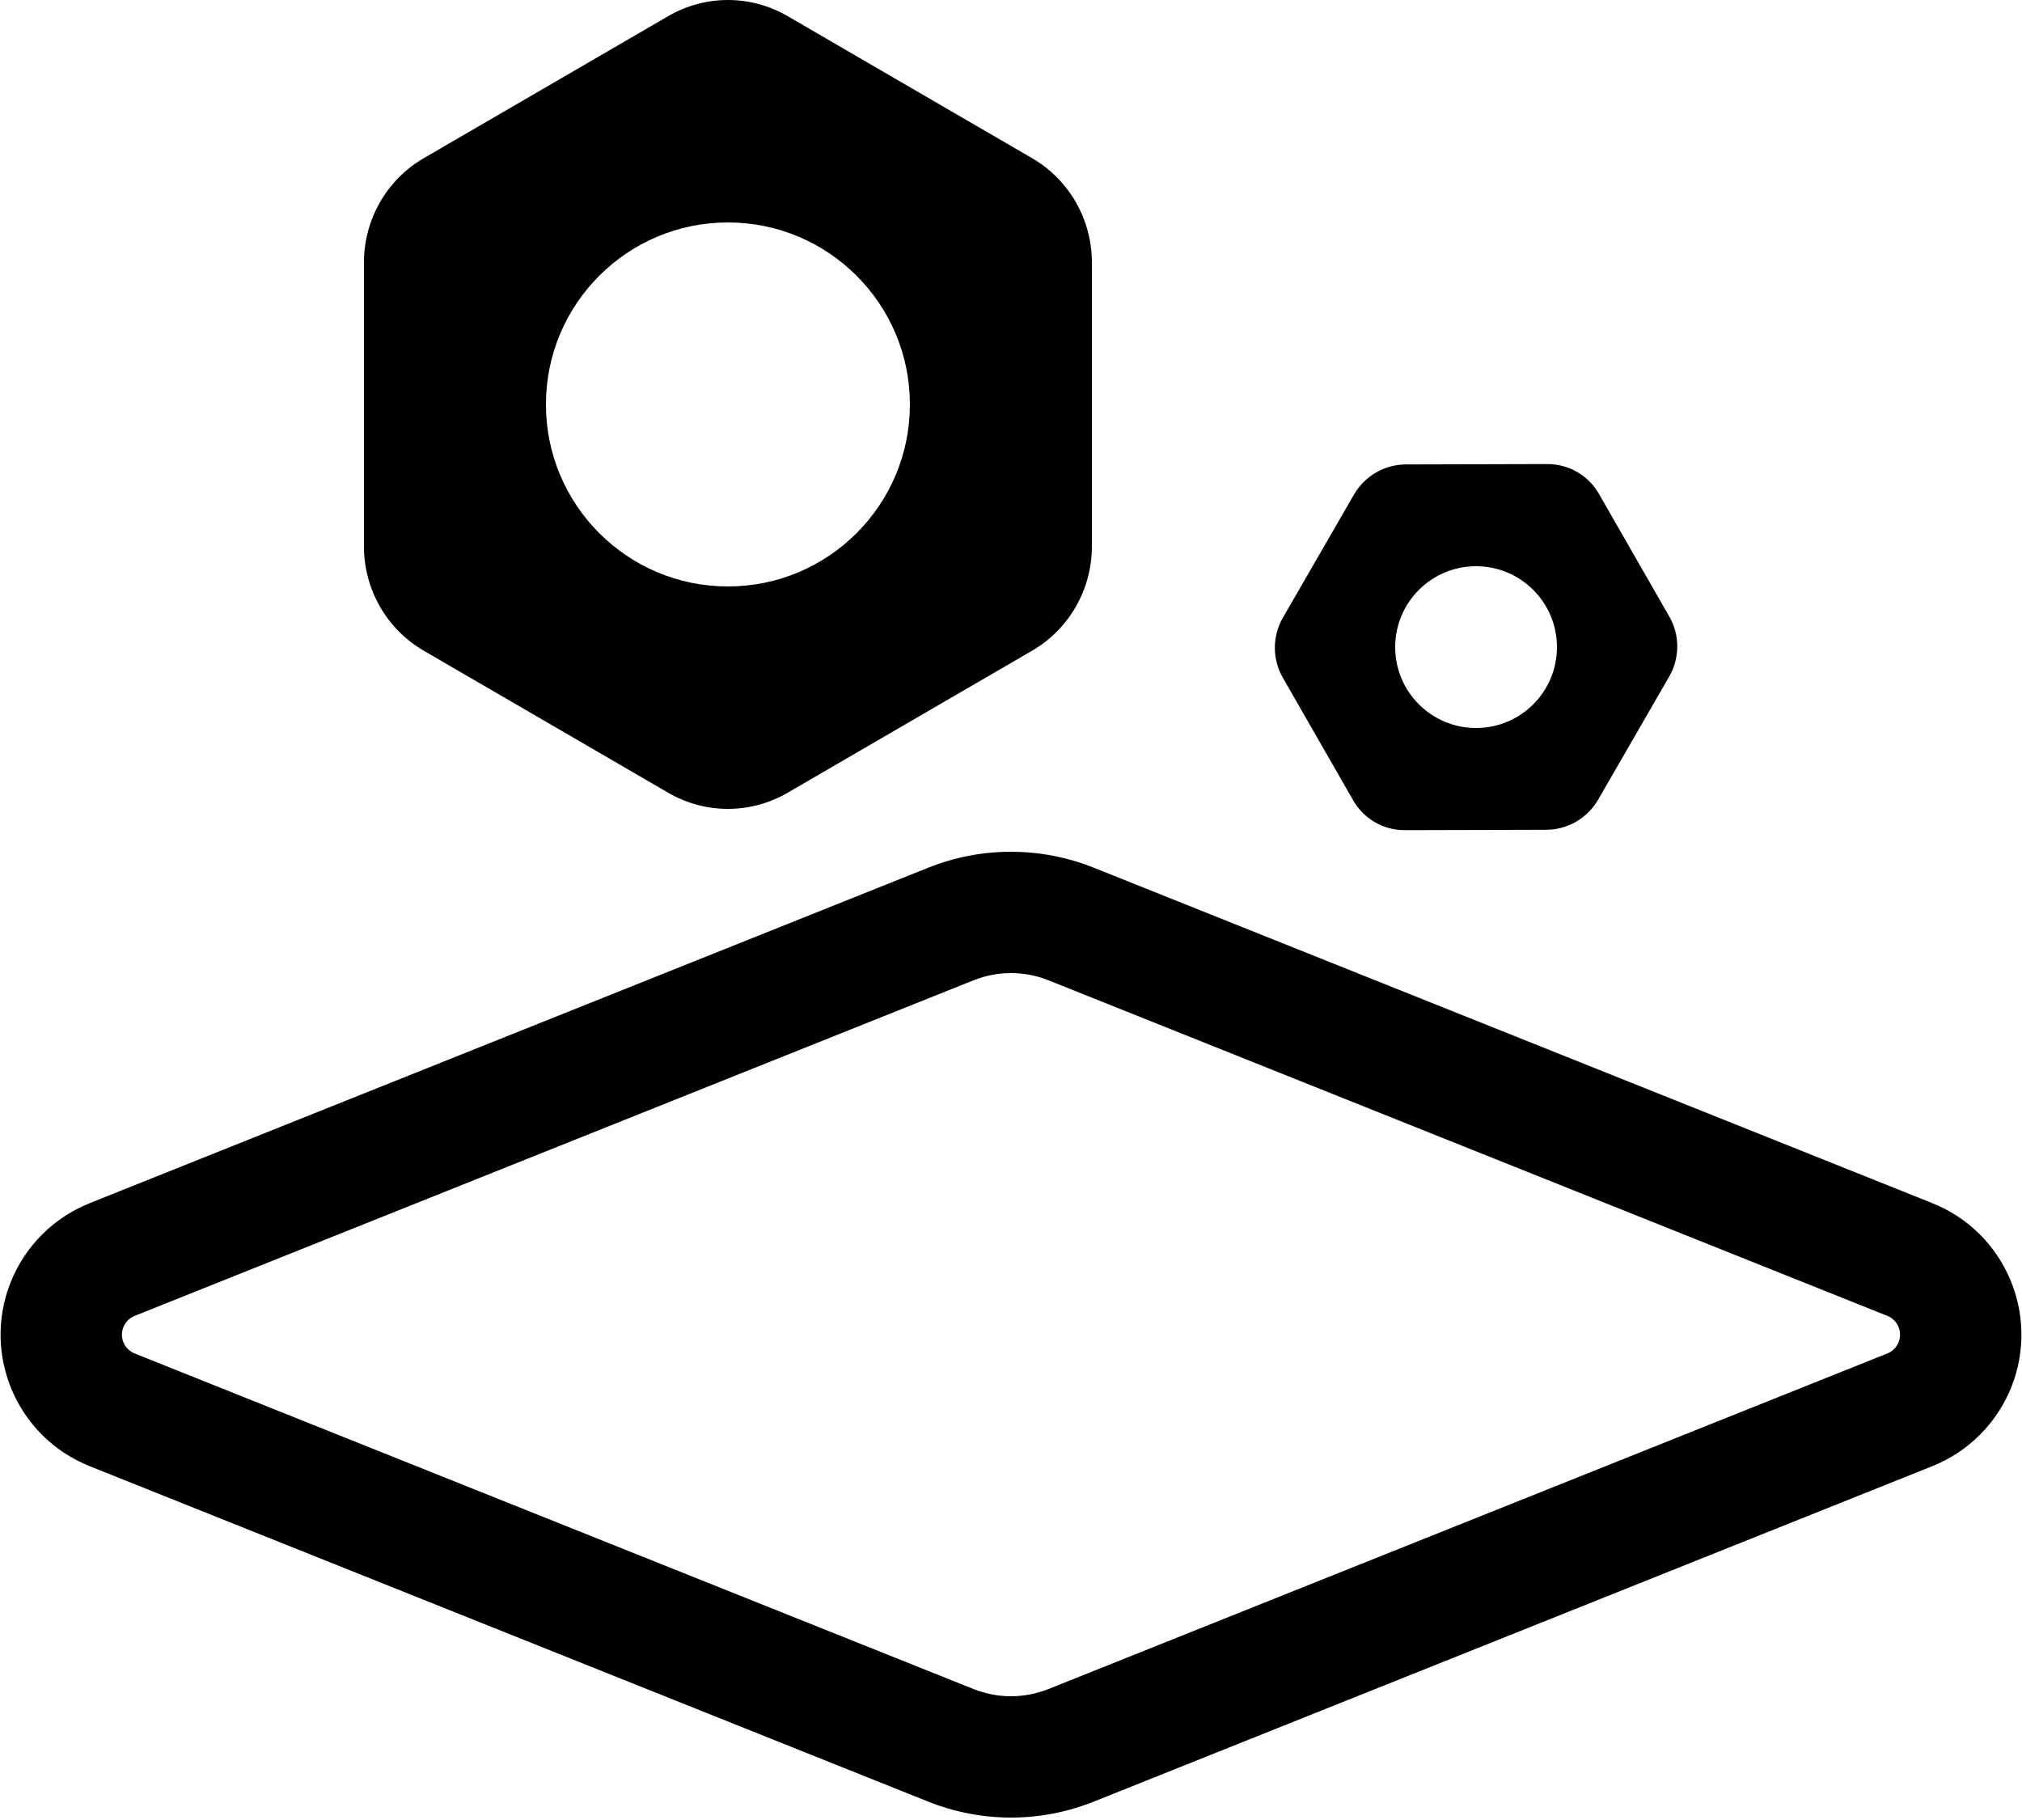 <?xml version="1.0" encoding="UTF-8"?>
<svg width="50px" height="45px" viewBox="0 0 50 45" version="1.1" xmlns="http://www.w3.org/2000/svg" xmlns:xlink="http://www.w3.org/1999/xlink">
    <g id="控件-h5" stroke="none" stroke-width="1">
        <g id="服务类型iconfont" transform="translate(-596, -187)">
            <path d="M618.957,208.453 C620.269,207.929 621.731,207.929 623.043,208.453 L623.043,208.453 L643.785,216.75 C645.58,217.468 646.452,219.505 645.735,221.3 C645.379,222.189 644.674,222.894 643.785,223.25 L643.785,223.25 L623.043,231.547 C621.731,232.071 620.269,232.071 618.957,231.547 L618.957,231.547 L598.215,223.25 C596.42,222.532 595.548,220.495 596.265,218.7 C596.621,217.811 597.326,217.106 598.215,216.75 L598.215,216.75 Z M621.928,211.239 C621.332,211 620.668,211 620.072,211.239 L620.072,211.239 L599.329,219.536 C599.202,219.587 599.102,219.687 599.051,219.814 C598.948,220.071 599.073,220.362 599.329,220.464 L599.329,220.464 L620.072,228.761 C620.668,229 621.332,229 621.928,228.761 L621.928,228.761 L642.671,220.464 C642.798,220.413 642.898,220.313 642.949,220.186 L642.949,220.186 L642.975,220.099 C643.022,219.867 642.899,219.627 642.671,219.536 L642.671,219.536 Z M634.263,198.474 C634.79,198.472 635.276,198.753 635.538,199.21 L637.279,202.245 C637.542,202.703 637.541,203.27 637.275,203.73 L635.52,206.77 C635.254,207.23 634.764,207.515 634.236,207.517 L630.737,207.526 C630.21,207.528 629.724,207.247 629.462,206.79 L627.721,203.755 C627.458,203.297 627.459,202.73 627.725,202.27 L629.48,199.23 C629.746,198.77 630.236,198.485 630.764,198.483 L634.263,198.474 Z M615.473,187.397 L621.523,190.912 C622.437,191.443 623,192.426 623,193.49 L623,200.51 C623,201.574 622.437,202.557 621.523,203.088 L615.473,206.603 C614.561,207.132 613.439,207.132 612.527,206.603 L606.477,203.088 C605.563,202.557 605,201.574 605,200.51 L605,193.49 C605,192.426 605.563,191.443 606.477,190.912 L612.527,187.397 C613.439,186.868 614.561,186.868 615.473,187.397 Z M632.5,201 C631.395,201 630.5,201.895 630.5,203 C630.5,204.105 631.395,205 632.5,205 C633.605,205 634.5,204.105 634.5,203 C634.5,201.895 633.605,201 632.5,201 Z M614,192.5 C611.515,192.5 609.5,194.515 609.5,197 C609.5,199.485 611.515,201.5 614,201.5 C616.485,201.5 618.5,199.485 618.5,197 C618.5,194.515 616.485,192.5 614,192.5 Z" id="形状结合"></path>
        </g>
    </g>
</svg>